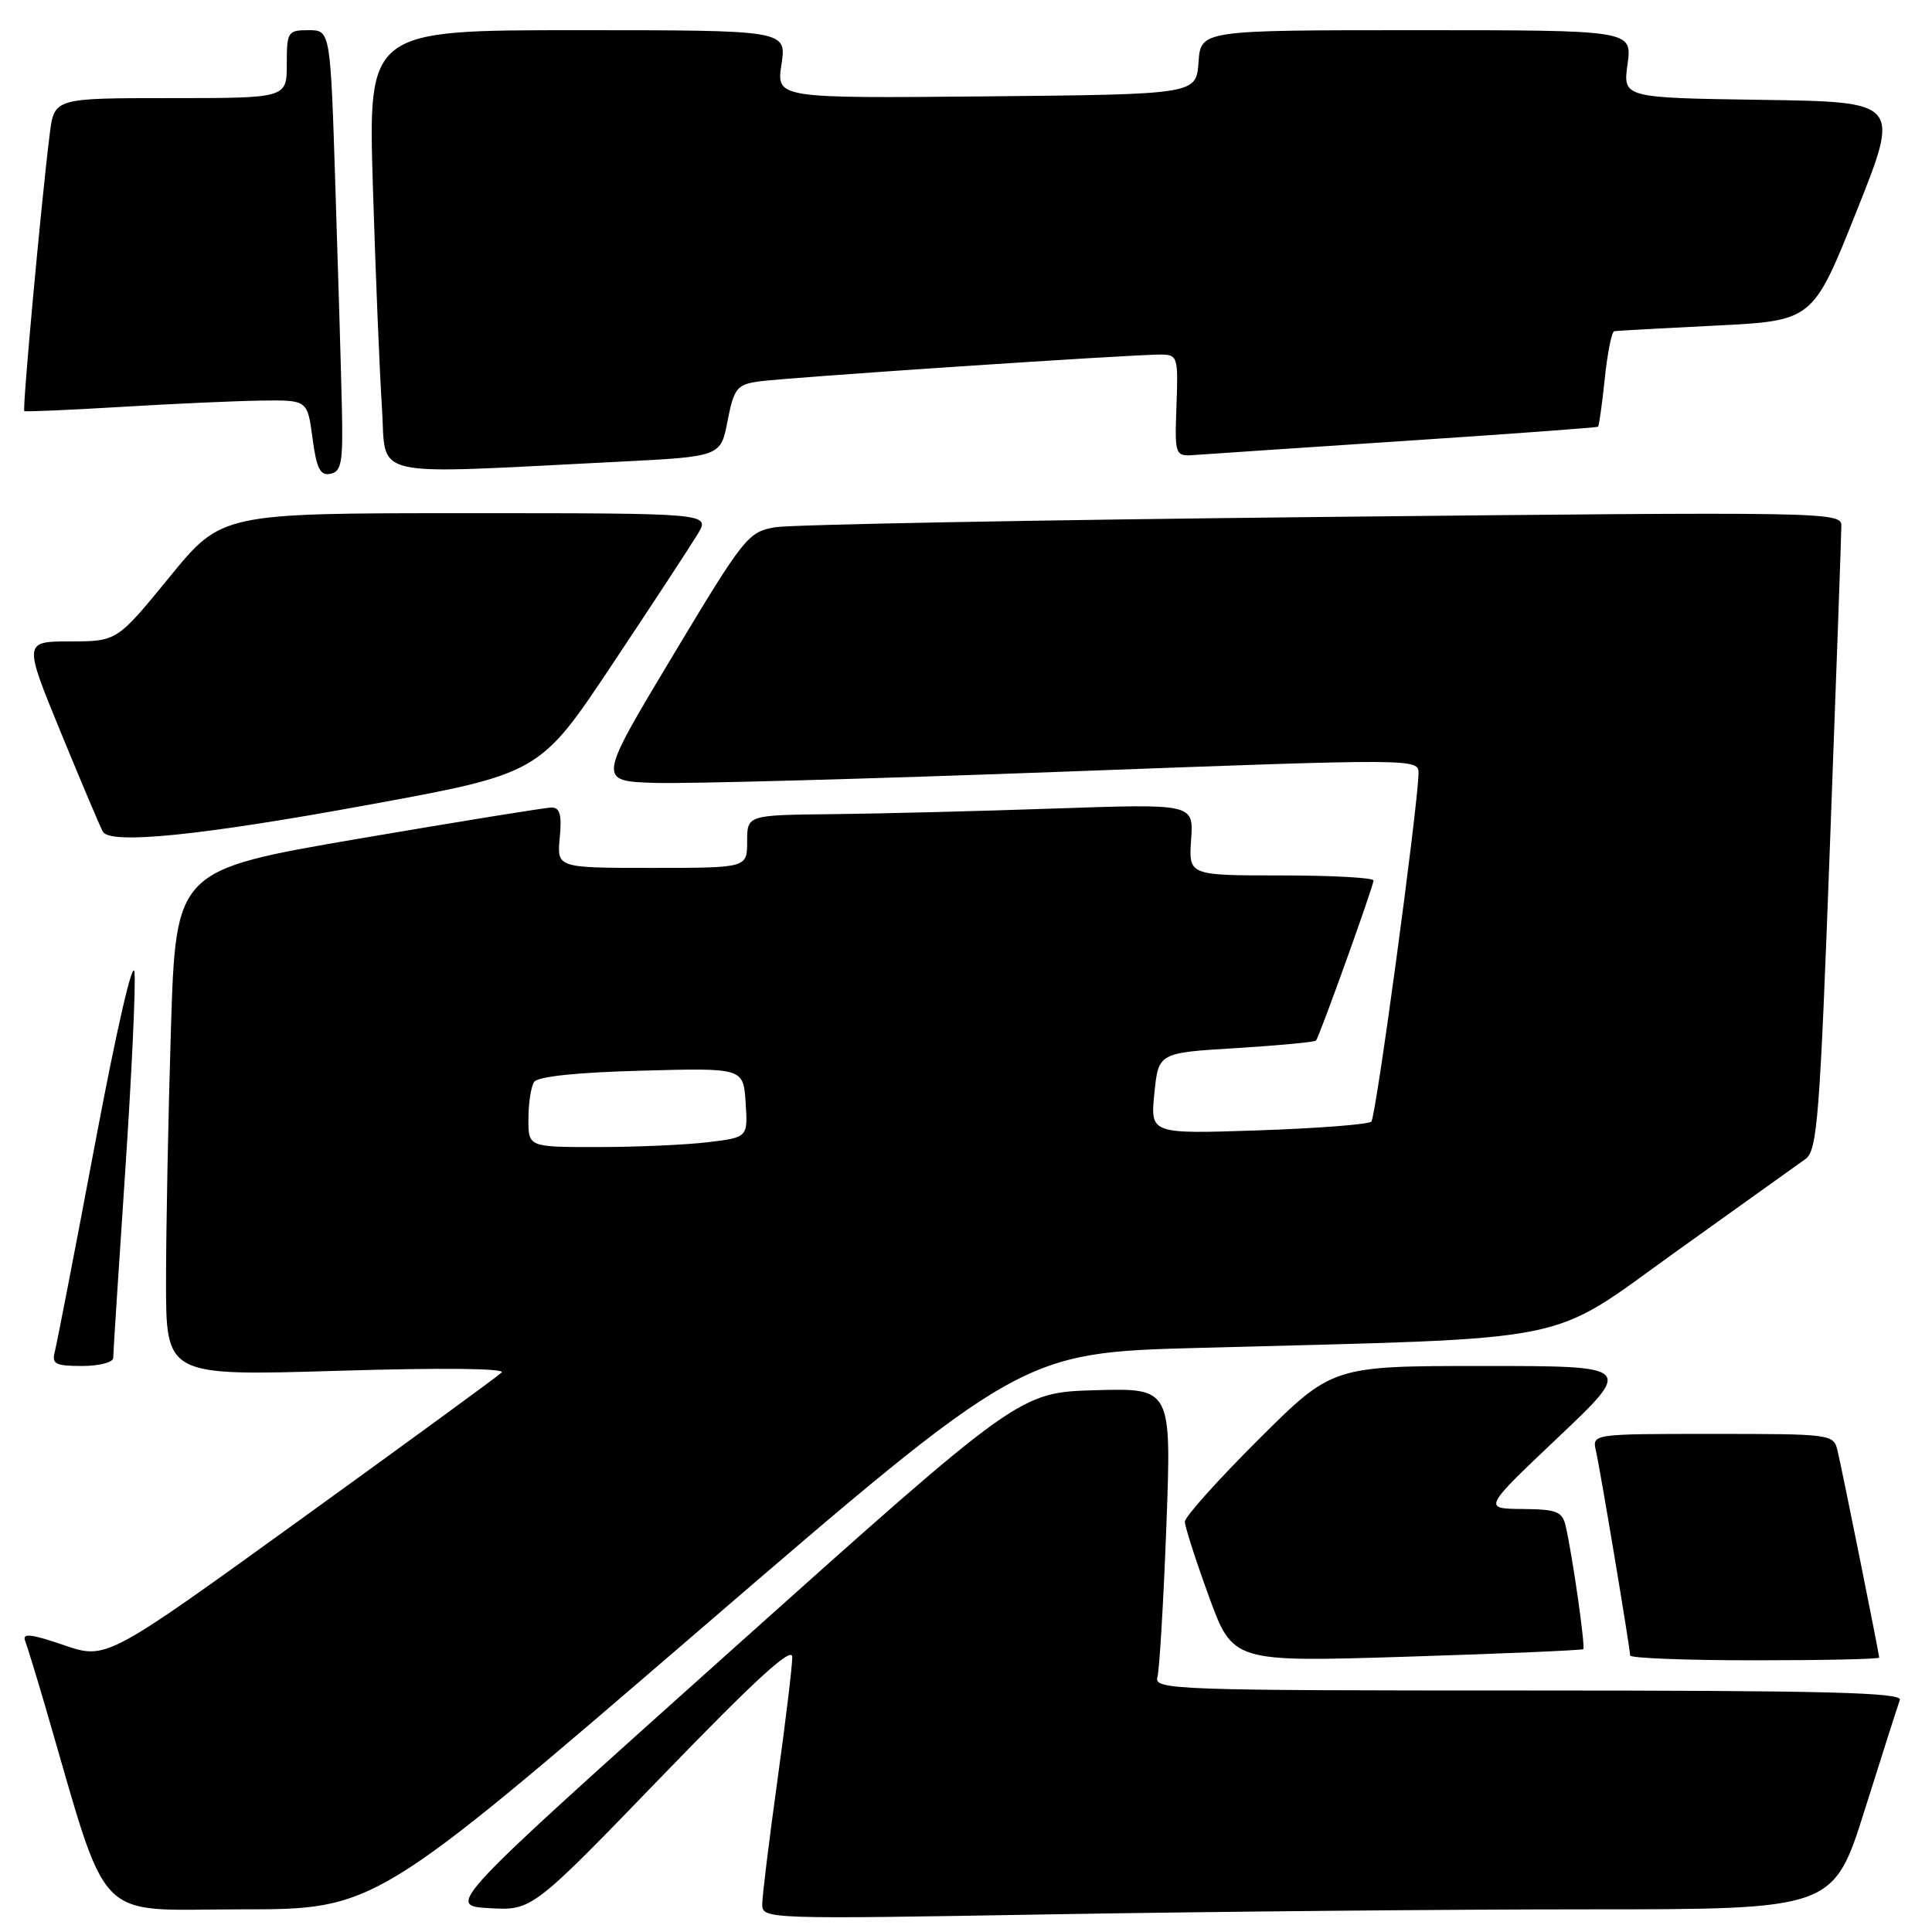 <?xml version="1.0" encoding="UTF-8" standalone="no"?>
<!DOCTYPE svg PUBLIC "-//W3C//DTD SVG 1.1//EN" "http://www.w3.org/Graphics/SVG/1.1/DTD/svg11.dtd" >
<svg xmlns="http://www.w3.org/2000/svg" xmlns:xlink="http://www.w3.org/1999/xlink" version="1.1" viewBox="0 0 256 256">
 <g >
 <path fill="currentColor"
d=" M 210.22 253.00 C 242.94 253.00 242.94 253.00 247.11 239.75 C 249.40 232.46 251.49 225.94 251.74 225.25 C 252.12 224.26 241.86 224.00 202.54 224.00 C 155.71 224.00 152.89 223.90 153.36 222.25 C 153.63 221.29 154.17 212.27 154.55 202.21 C 155.23 183.93 155.23 183.93 145.16 184.21 C 135.08 184.50 135.08 184.50 97.10 218.50 C 59.13 252.50 59.13 252.50 64.81 252.84 C 70.50 253.17 70.50 253.17 87.73 235.34 C 100.12 222.52 104.97 218.08 104.98 219.56 C 104.99 220.69 104.10 228.09 103.00 236.00 C 101.90 243.91 101.00 251.27 101.00 252.35 C 101.00 254.29 101.62 254.31 139.25 253.66 C 160.29 253.30 192.22 253.00 210.22 253.00 Z  M 92.53 216.12 C 135.38 179.23 135.38 179.23 158.94 178.60 C 209.85 177.23 204.74 178.27 222.16 165.79 C 230.60 159.75 238.28 154.26 239.24 153.57 C 240.80 152.46 241.14 148.11 242.48 111.91 C 243.31 89.69 243.99 70.66 243.99 69.64 C 244.00 67.83 241.91 67.80 175.25 68.50 C 137.44 68.90 104.81 69.51 102.74 69.86 C 99.12 70.48 98.64 71.08 89.08 87.00 C 79.18 103.50 79.18 103.50 86.84 103.74 C 91.05 103.87 115.54 103.20 141.25 102.24 C 187.92 100.50 188.00 100.50 187.96 102.50 C 187.86 107.11 182.32 148.02 181.71 148.62 C 181.34 148.99 174.60 149.51 166.73 149.78 C 152.42 150.26 152.42 150.26 152.96 144.88 C 153.50 139.50 153.50 139.50 163.79 138.88 C 169.45 138.53 174.22 138.08 174.38 137.88 C 174.86 137.27 182.00 117.40 182.00 116.67 C 182.00 116.30 176.49 116.00 169.75 116.00 C 157.50 116.00 157.50 116.00 157.83 111.25 C 158.16 106.50 158.16 106.50 139.83 107.13 C 129.75 107.48 116.44 107.82 110.25 107.88 C 99.00 108.00 99.00 108.00 99.00 111.50 C 99.00 115.00 99.00 115.00 86.39 115.00 C 73.79 115.00 73.79 115.00 74.17 111.00 C 74.46 108.00 74.19 107.00 73.10 107.00 C 72.31 107.00 60.78 108.87 47.48 111.14 C 23.31 115.29 23.31 115.29 22.65 136.31 C 22.29 147.86 22.00 162.95 22.00 169.82 C 22.00 182.32 22.00 182.32 44.72 181.64 C 58.55 181.22 67.06 181.31 66.47 181.87 C 65.94 182.38 53.93 191.15 39.79 201.36 C 14.09 219.92 14.09 219.92 8.44 217.98 C 4.16 216.51 2.93 216.37 3.32 217.39 C 3.61 218.14 4.81 222.06 6.00 226.12 C 14.59 255.54 12.15 253.00 31.88 253.00 C 49.68 253.00 49.68 253.00 92.53 216.12 Z  M 209.79 218.52 C 210.09 218.25 208.38 206.23 207.47 202.25 C 207.02 200.28 206.32 199.99 201.73 199.95 C 196.50 199.90 196.50 199.90 206.47 190.45 C 216.44 181.00 216.44 181.00 196.49 181.00 C 176.54 181.00 176.54 181.00 166.77 190.73 C 161.40 196.08 157.00 200.99 157.00 201.63 C 157.00 202.27 158.43 206.72 160.18 211.52 C 163.36 220.24 163.36 220.24 186.43 219.52 C 199.12 219.12 209.63 218.67 209.79 218.52 Z  M 249.00 219.64 C 249.00 219.15 244.16 195.09 243.49 192.25 C 242.97 190.03 242.73 190.00 226.96 190.00 C 210.96 190.00 210.96 190.00 211.47 192.25 C 212.07 194.90 216.00 218.43 216.00 219.36 C 216.00 219.71 223.43 220.00 232.50 220.00 C 241.57 220.00 249.00 219.84 249.00 219.64 Z  M 15.00 179.93 C 15.00 179.35 15.71 168.37 16.57 155.54 C 17.43 142.70 18.00 130.69 17.82 128.85 C 17.63 126.90 15.47 136.28 12.63 151.36 C 9.95 165.59 7.53 178.08 7.26 179.11 C 6.84 180.74 7.34 181.00 10.88 181.00 C 13.15 181.00 15.00 180.52 15.00 179.93 Z  M 48.50 106.70 C 71.50 102.50 71.50 102.50 81.15 88.00 C 86.46 80.03 91.55 72.26 92.46 70.75 C 94.11 68.00 94.11 68.00 61.74 68.00 C 29.37 68.00 29.37 68.00 22.44 76.49 C 15.50 84.98 15.50 84.98 9.30 84.99 C 3.11 85.00 3.11 85.00 8.13 97.22 C 10.89 103.94 13.37 109.79 13.64 110.22 C 14.68 111.91 26.54 110.72 48.50 106.70 Z  M 45.30 53.97 C 45.20 49.31 44.81 36.16 44.44 24.75 C 43.78 4.00 43.78 4.00 40.89 4.00 C 38.13 4.00 38.00 4.20 38.00 8.50 C 38.00 13.00 38.00 13.00 22.59 13.00 C 7.19 13.00 7.19 13.00 6.59 17.75 C 5.47 26.70 2.94 54.27 3.22 54.47 C 3.37 54.58 9.12 54.33 16.00 53.92 C 22.88 53.50 31.25 53.13 34.62 53.08 C 40.74 53.00 40.74 53.00 41.41 58.07 C 41.95 62.12 42.43 63.06 43.79 62.78 C 45.26 62.48 45.47 61.24 45.30 53.97 Z  M 82.00 61.18 C 95.50 60.50 95.50 60.50 96.41 55.76 C 97.24 51.50 97.64 50.98 100.41 50.56 C 103.74 50.05 149.98 46.96 153.82 46.98 C 156.04 47.00 156.13 47.29 155.89 53.75 C 155.65 60.50 155.65 60.50 158.58 60.27 C 160.18 60.15 172.75 59.31 186.50 58.40 C 200.25 57.49 211.61 56.66 211.75 56.54 C 211.88 56.43 212.29 53.56 212.64 50.17 C 212.99 46.78 213.56 43.95 213.89 43.89 C 214.23 43.82 220.29 43.49 227.36 43.14 C 240.22 42.50 240.22 42.50 246.00 28.00 C 251.79 13.50 251.79 13.50 233.42 13.23 C 215.04 12.96 215.04 12.96 215.66 8.48 C 216.27 4.00 216.27 4.00 187.69 4.00 C 159.11 4.00 159.11 4.00 158.81 8.25 C 158.50 12.50 158.50 12.50 130.69 12.77 C 102.87 13.03 102.87 13.03 103.55 8.52 C 104.23 4.00 104.23 4.00 76.50 4.00 C 48.78 4.00 48.78 4.00 49.41 24.75 C 49.76 36.16 50.30 49.33 50.61 54.00 C 51.24 63.58 48.14 62.87 82.00 61.18 Z  M 70.02 148.25 C 70.02 146.19 70.36 143.99 70.77 143.37 C 71.23 142.64 76.42 142.10 85.00 141.87 C 98.50 141.50 98.50 141.50 98.80 146.10 C 99.10 150.71 99.10 150.71 93.80 151.35 C 90.88 151.70 84.34 151.99 79.25 151.99 C 70.00 152.00 70.00 152.00 70.02 148.25 Z "/>
</g>
</svg>